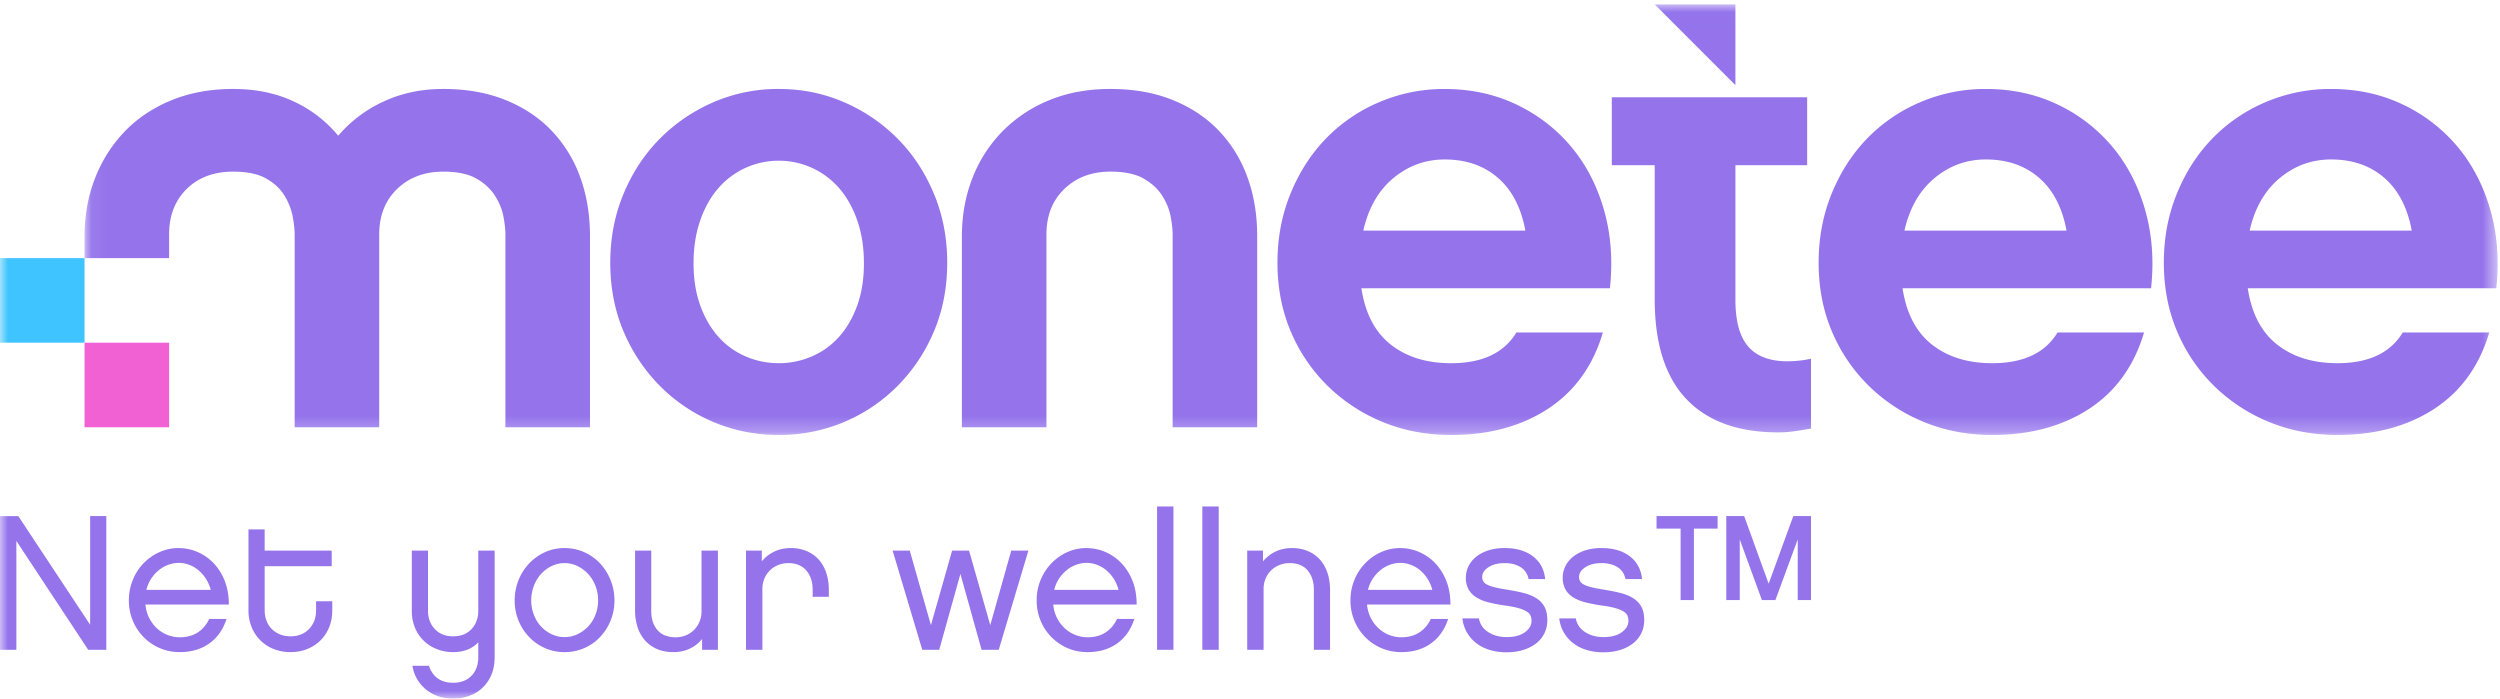 <svg height="45" viewBox="0 0 161 45" width="161" xmlns="http://www.w3.org/2000/svg" xmlns:xlink="http://www.w3.org/1999/xlink"><mask id="a" fill="#fff"><path d="m.07.014h155.4v27.728h-155.4z" fill="#fff" fill-rule="evenodd"/></mask><mask id="b" fill="#fff"><path d="m0 44.986h160.847v-44.703h-160.847z" fill="#fff" fill-rule="evenodd"/></mask><g fill="none" fill-rule="evenodd"><path d="m144.742 9.999c-1.238 0-2.337.399-3.3 1.197-.962.797-1.61 1.925-1.94 3.383h10.438c-.275-1.485-.867-2.62-1.774-3.404-.908-.784-2.049-1.176-3.424-1.176zm-5.363 8.294c.248 1.623.88 2.833 1.897 3.63 1.018.799 2.311 1.197 3.879 1.197 2.007 0 3.41-.66 4.207-1.98h5.57c-.634 2.145-1.809 3.782-3.528 4.91-1.72 1.128-3.802 1.692-6.25 1.692-1.567 0-3.025-.275-4.372-.825a10.989 10.989 0 0 1 -3.548-2.311 10.748 10.748 0 0 1 -2.393-3.507c-.577-1.348-.866-2.834-.866-4.456 0-1.596.282-3.082.846-4.457.563-1.376 1.327-2.558 2.29-3.549a10.445 10.445 0 0 1 3.423-2.331 10.594 10.594 0 0 1 4.208-.846c1.678 0 3.21.33 4.6.99a10.383 10.383 0 0 1 3.527 2.704c.962 1.14 1.67 2.496 2.124 4.063.454 1.569.585 3.26.392 5.076h-16.005zm-16.868-8.294c-1.238 0-2.337.399-3.3 1.197-.963.797-1.61 1.925-1.94 3.383h10.438c-.275-1.485-.867-2.62-1.775-3.404-.907-.784-2.048-1.176-3.423-1.176zm-5.363 8.294c.247 1.623.88 2.833 1.897 3.63 1.018.799 2.311 1.197 3.879 1.197 2.007 0 3.41-.66 4.207-1.98h5.57c-.634 2.145-1.809 3.782-3.528 4.91-1.72 1.128-3.802 1.692-6.25 1.692-1.567 0-3.025-.275-4.373-.825a10.995 10.995 0 0 1 -3.547-2.311 10.757 10.757 0 0 1 -2.393-3.507c-.577-1.348-.866-2.834-.866-4.456 0-1.596.282-3.082.845-4.457.564-1.376 1.327-2.558 2.29-3.549a10.445 10.445 0 0 1 3.424-2.331 10.596 10.596 0 0 1 4.208-.846c1.677 0 3.21.33 4.6.99a10.372 10.372 0 0 1 3.526 2.704c.963 1.14 1.671 2.496 2.125 4.063.454 1.569.585 3.26.392 5.076zm-8 9.283c-2.584 0-4.557-.715-5.919-2.145-1.36-1.43-2.042-3.576-2.042-6.437v-8.624h-2.763v-4.374h12.581v4.374h-4.62v8.665c0 1.376.275 2.38.825 3.013.55.632 1.39.949 2.517.949.247 0 .501-.015.762-.041.262-.028.516-.07.764-.124v4.497c-.303.055-.64.11-1.011.165a7.424 7.424 0 0 1 -1.093.082zm-21.488-17.576c-1.238 0-2.337.399-3.3 1.197-.962.797-1.609 1.925-1.939 3.383h10.437c-.275-1.485-.867-2.62-1.774-3.404-.907-.785-2.049-1.176-3.424-1.176zm-5.363 8.294c.248 1.623.88 2.833 1.898 3.63 1.018.799 2.31 1.197 3.878 1.197 2.008 0 3.41-.66 4.207-1.98h5.57c-.633 2.145-1.808 3.782-3.528 4.91-1.719 1.128-3.801 1.692-6.25 1.692-1.566 0-3.024-.275-4.372-.825a10.995 10.995 0 0 1 -3.548-2.311 10.757 10.757 0 0 1 -2.393-3.507c-.577-1.348-.866-2.834-.866-4.456 0-1.596.282-3.082.846-4.457.564-1.376 1.327-2.558 2.29-3.549a10.438 10.438 0 0 1 3.423-2.331 10.596 10.596 0 0 1 4.208-.846c1.678 0 3.21.33 4.6.99 1.389.66 2.564 1.562 3.527 2.704.963 1.14 1.67 2.496 2.124 4.063.455 1.569.585 3.26.393 5.076zm-25.727-3.344v12.296h5.445v-12.42c0-1.21.385-2.187 1.155-2.93.77-.742 1.76-1.114 2.97-1.114.908 0 1.623.151 2.146.454.522.302.921.674 1.196 1.114s.453.887.536 1.341c.082.454.124.832.124 1.135v12.42h5.445v-12.296c0-1.403-.213-2.682-.64-3.838a8.438 8.438 0 0 0 -1.856-2.991c-.811-.84-1.801-1.493-2.97-1.96-1.168-.468-2.496-.702-3.98-.702-1.458 0-2.772.241-3.94.722a8.947 8.947 0 0 0 -3.012 2.002 8.87 8.87 0 0 0 -1.939 3.012c-.453 1.155-.68 2.406-.68 3.755zm-11.795 8.17c.743 0 1.45-.145 2.125-.434a4.96 4.96 0 0 0 1.753-1.258c.494-.55.887-1.225 1.176-2.022.288-.798.432-1.706.432-2.724 0-1.017-.144-1.939-.432-2.764-.29-.825-.682-1.52-1.176-2.084a5.13 5.13 0 0 0 -3.877-1.754 5.133 5.133 0 0 0 -3.878 1.754c-.495.564-.887 1.259-1.176 2.084-.29.825-.433 1.747-.433 2.764 0 1.018.144 1.926.433 2.724.289.797.68 1.471 1.176 2.022.494.55 1.08.97 1.752 1.258a5.338 5.338 0 0 0 2.125.433zm0 4.62a10.683 10.683 0 0 1 -7.631-3.135 11.07 11.07 0 0 1 -2.352-3.507c-.577-1.348-.867-2.834-.867-4.456 0-1.596.29-3.082.867-4.457.578-1.376 1.361-2.558 2.352-3.549.99-.99 2.138-1.767 3.444-2.331a10.45 10.45 0 0 1 4.187-.846c1.486 0 2.881.282 4.187.846a10.98 10.98 0 0 1 3.445 2.331c.99.99 1.774 2.173 2.351 3.55.578 1.374.867 2.86.867 4.456 0 1.622-.29 3.108-.867 4.456a11.07 11.07 0 0 1 -2.351 3.507 10.678 10.678 0 0 1 -7.632 3.136zm-12.156-12.79c0-1.403-.214-2.682-.64-3.838a8.463 8.463 0 0 0 -1.856-2.991c-.812-.84-1.802-1.493-2.97-1.96-1.17-.468-2.496-.702-3.981-.702-1.403 0-2.682.268-3.837.805a8.505 8.505 0 0 0 -2.93 2.207 8.14 8.14 0 0 0 -2.866-2.207c-1.14-.537-2.44-.805-3.898-.805s-2.778.241-3.96.722c-1.183.482-2.186 1.149-3.012 2.002a9.02 9.02 0 0 0 -1.919 3.013c-.454 1.155-.68 2.406-.68 3.755v1.403h5.444v-1.527c0-1.21.38-2.187 1.135-2.93.756-.742 1.753-1.114 2.99-1.114.909 0 1.623.151 2.146.454.522.302.915.674 1.176 1.114s.433.887.515 1.341c.083.454.124.832.124 1.135v12.42h5.445v-12.42c0-1.21.385-2.187 1.155-2.93.77-.742 1.76-1.114 2.97-1.114.908 0 1.623.151 2.146.454.522.302.92.674 1.196 1.114.275.44.454.887.537 1.341.082.454.123.832.123 1.135v12.42h5.446v-12.297zm68.569-14.936h5.197v5.199l-5.198-5.2z" fill="#9473eb" mask="url(#a)" transform="translate(5.376 .27)"/><path d="m5.445 27.515h5.446v-5.445h-5.446z" fill="#f261d4" mask="url(#b)"/><path d="m0 22.069h5.445v-5.446h-5.445z" fill="#40c4ff" mask="url(#b)"/><path d="m6.847 41.847h-1.166l-4.627-7.01v7.01h-1.054v-8.61h1.178l4.627 6.997v-6.998h1.042zm6.724-3.859a2.459 2.459 0 0 0 -.782-1.26 2.07 2.07 0 0 0 -.601-.353 1.9 1.9 0 0 0 -1.34-.006 2.1 2.1 0 0 0 -.608.341 2.434 2.434 0 0 0 -.496.546c-.145.215-.25.46-.316.732zm1.017 1.874c-.223.686-.596 1.214-1.116 1.582-.522.368-1.154.552-1.898.552-.464 0-.893-.087-1.29-.26a3.285 3.285 0 0 1 -1.036-.708 3.295 3.295 0 0 1 -.695-1.054 3.377 3.377 0 0 1 -.254-1.316c0-.463.085-.9.254-1.309a3.293 3.293 0 0 1 1.706-1.787 2.973 2.973 0 0 1 1.253-.266 3.115 3.115 0 0 1 2.239.968c.301.314.541.695.72 1.142.177.446.266.955.266 1.525h-5.371c.033.331.117.627.254.888.136.26.306.481.508.664a2.168 2.168 0 0 0 1.446.558c.455 0 .841-.104 1.16-.31.318-.207.564-.497.738-.87h1.116zm6.81-.558c0 .397-.066.759-.198 1.085-.133.327-.319.61-.559.85s-.525.426-.856.558c-.33.133-.69.199-1.079.199-.388 0-.748-.066-1.079-.199a2.519 2.519 0 0 1 -1.42-1.408 2.793 2.793 0 0 1 -.205-1.085v-5.211h1.042v1.364h4.317v1.006h-4.317v2.84c0 .24.04.464.118.67.078.207.192.385.34.534.15.149.325.265.528.348.203.082.428.124.676.124.496 0 .895-.157 1.197-.472.302-.314.453-.715.453-1.203v-.584h1.042zm10.457-3.847v6.862c0 .421-.068.796-.204 1.122a2.48 2.48 0 0 1 -.565.838c-.24.231-.523.407-.85.527-.326.12-.676.18-1.048.18-.339 0-.653-.047-.942-.142a2.534 2.534 0 0 1 -.782-.416 2.429 2.429 0 0 1 -.583-.664 2.546 2.546 0 0 1 -.323-.887h1.067c.116.347.302.616.558.806.257.19.592.286 1.005.286.496 0 .89-.151 1.179-.453.29-.302.434-.7.434-1.197v-.956c-.397.422-.935.633-1.613.633-.372 0-.721-.064-1.048-.192a2.471 2.471 0 0 1 -1.414-1.377 2.82 2.82 0 0 1 -.205-1.098v-3.872h1.042v3.872c0 .48.147.874.44 1.184.294.31.69.466 1.185.466.496 0 .89-.155 1.179-.466.29-.31.434-.705.434-1.184v-3.872zm4.503 5.571c.298 0 .577-.062.837-.186a2.275 2.275 0 0 0 1.154-1.253c.112-.29.168-.595.168-.918 0-.331-.056-.643-.168-.937a2.333 2.333 0 0 0 -1.154-1.278 1.871 1.871 0 0 0 -.837-.192c-.297 0-.577.064-.837.192s-.488.3-.682.515c-.195.215-.348.47-.46.763a2.61 2.61 0 0 0 -.167.937c0 .323.056.628.168.918.111.29.264.54.459.75.194.211.421.38.682.503.26.124.54.186.837.186zm0-5.732c.455 0 .879.089 1.272.267s.731.42 1.017.725c.285.306.51.664.676 1.074.165.41.248.846.248 1.309a3.406 3.406 0 0 1 -.924 2.351 3.112 3.112 0 0 1 -2.289.974 3.06 3.06 0 0 1 -1.265-.26 3.205 3.205 0 0 1 -1.017-.714 3.357 3.357 0 0 1 -.93-2.351 3.46 3.46 0 0 1 .93-2.383c.29-.305.628-.547 1.017-.725s.81-.267 1.265-.267zm9.874 6.551h-1.017v-.695c-.215.265-.48.472-.794.62-.314.15-.67.224-1.067.224-.388 0-.736-.066-1.042-.199a2.16 2.16 0 0 1 -.775-.558 2.42 2.42 0 0 1 -.478-.85 3.469 3.469 0 0 1 -.16-1.085v-3.847h1.041v3.896c0 .513.135.922.403 1.229.27.306.66.459 1.172.459.232 0 .45-.042.652-.124.202-.083.378-.199.527-.348a1.665 1.665 0 0 0 .484-1.191v-3.92h1.054v6.39zm7.145-3.412h-1.042v-.471c0-.497-.136-.904-.409-1.223-.273-.318-.657-.477-1.154-.477-.24 0-.463.043-.67.13a1.59 1.59 0 0 0 -.88.881 1.74 1.74 0 0 0 -.124.664v3.908h-1.055v-6.39h1.017v.695c.216-.265.482-.473.8-.627.319-.153.673-.23 1.061-.23a2.6 2.6 0 0 1 1.042.2c.306.132.565.318.776.558.21.24.37.525.477.856.108.33.161.695.161 1.092zm10.396 1.824 1.352-4.802h1.104l-1.91 6.39h-1.105l-1.364-4.887-1.365 4.888h-1.091l-1.91-6.39h1.104l1.364 4.802 1.365-4.802h1.09l1.366 4.802zm8.261-2.27a2.45 2.45 0 0 0 -.781-1.26 2.065 2.065 0 0 0 -.602-.354 1.9 1.9 0 0 0 -1.34-.006 2.1 2.1 0 0 0 -.608.341 2.448 2.448 0 0 0 -.496.546c-.144.215-.25.46-.316.732h4.143zm1.017 1.873c-.223.686-.595 1.214-1.116 1.582s-1.154.552-1.898.552c-.463 0-.893-.087-1.29-.26a3.28 3.28 0 0 1 -1.036-.708 3.29 3.29 0 0 1 -.695-1.054 3.377 3.377 0 0 1 -.254-1.316c0-.463.085-.9.254-1.309.17-.409.4-.765.689-1.067.29-.301.628-.541 1.017-.72a2.973 2.973 0 0 1 1.253-.266 3.117 3.117 0 0 1 2.239.968c.302.314.542.695.72 1.142.177.446.266.955.266 1.525h-5.371a2.349 2.349 0 0 0 .763 1.551 2.17 2.17 0 0 0 1.445.559c.455 0 .841-.104 1.16-.31.318-.207.564-.497.738-.87h1.116zm1.464 1.985h1.054v-9.231h-1.054zm2.915 0h1.055v-9.231h-1.055zm8.225 0h-1.043v-3.883c0-.497-.132-.904-.396-1.223-.265-.318-.654-.477-1.166-.477-.24 0-.464.043-.67.13a1.581 1.581 0 0 0 -.88.881 1.735 1.735 0 0 0 -.125.664v3.908h-1.054v-6.39h1.017v.695c.215-.265.481-.473.8-.627.318-.153.672-.23 1.06-.23.389 0 .736.067 1.043.2.305.132.564.318.775.558.21.24.37.525.477.856.108.33.162.695.162 1.092zm6.586-3.859a2.465 2.465 0 0 0 -.781-1.26 2.06 2.06 0 0 0 -.602-.353 1.902 1.902 0 0 0 -1.34-.006 2.1 2.1 0 0 0 -.607.341 2.435 2.435 0 0 0 -.497.546 2.26 2.26 0 0 0 -.316.732zm1.018 1.874c-.224.686-.596 1.214-1.117 1.582-.52.368-1.154.552-1.898.552-.463 0-.893-.087-1.29-.26a3.277 3.277 0 0 1 -1.035-.708 3.286 3.286 0 0 1 -.695-1.054 3.377 3.377 0 0 1 -.255-1.316c0-.463.085-.9.255-1.309a3.296 3.296 0 0 1 1.706-1.787 2.973 2.973 0 0 1 1.252-.266 3.115 3.115 0 0 1 2.239.968c.302.314.542.695.72 1.142.178.446.266.955.266 1.525h-5.37a2.349 2.349 0 0 0 .763 1.551 2.17 2.17 0 0 0 1.444.559c.455 0 .842-.104 1.16-.31.318-.207.565-.497.738-.87h1.117zm6.388.062c0 .322-.064.612-.192.868a1.863 1.863 0 0 1 -.54.652 2.618 2.618 0 0 1 -.831.416c-.323.099-.674.148-1.054.148-.39 0-.749-.049-1.08-.148-.33-.1-.62-.245-.868-.434-.248-.19-.45-.42-.608-.69a2.346 2.346 0 0 1 -.297-.911h1.066c.067.372.265.666.596.88.33.216.728.323 1.19.323.497 0 .887-.103 1.173-.31.285-.207.428-.45.428-.732a.977.977 0 0 0 -.05-.31.56.56 0 0 0 -.23-.273 1.948 1.948 0 0 0 -.527-.23 5.896 5.896 0 0 0 -.93-.18 10.353 10.353 0 0 1 -1.042-.204 2.723 2.723 0 0 1 -.781-.323 1.44 1.44 0 0 1 -.497-.515 1.53 1.53 0 0 1 -.173-.757c0-.231.05-.459.149-.682.1-.224.252-.426.458-.608.208-.182.468-.329.782-.44a3.341 3.341 0 0 1 1.117-.168c.744 0 1.347.176 1.81.527.464.352.728.842.794 1.47h-1.066c-.075-.347-.25-.605-.528-.775-.277-.17-.614-.254-1.01-.254-.422 0-.77.086-1.042.26-.273.174-.41.385-.41.633 0 .116.025.213.074.292.05.078.137.148.261.21.124.063.29.118.496.168.207.05.467.1.782.149.355.058.688.124.998.198.31.075.583.18.819.317.236.136.422.319.558.546.137.227.205.523.205.887zm6.24 0c0 .322-.065.612-.193.868a1.863 1.863 0 0 1 -.54.652 2.62 2.62 0 0 1 -.83.416c-.323.099-.675.148-1.055.148-.389 0-.748-.049-1.08-.148a2.69 2.69 0 0 1 -.867-.434c-.248-.19-.451-.42-.608-.69a2.35 2.35 0 0 1 -.298-.911h1.067c.066.372.265.666.595.88.33.216.728.323 1.191.323.496 0 .887-.103 1.172-.31.286-.207.428-.45.428-.732a.985.985 0 0 0 -.05-.31.562.562 0 0 0 -.229-.273 1.95 1.95 0 0 0 -.527-.23 5.902 5.902 0 0 0 -.93-.18 10.36 10.36 0 0 1 -1.042-.204 2.723 2.723 0 0 1 -.782-.323 1.44 1.44 0 0 1 -.496-.515 1.53 1.53 0 0 1 -.174-.757c0-.231.05-.459.15-.682.098-.224.252-.426.458-.608.207-.182.467-.329.782-.44a3.343 3.343 0 0 1 1.116-.168c.744 0 1.348.176 1.811.527.463.352.728.842.794 1.47h-1.067c-.074-.347-.25-.605-.527-.775s-.614-.254-1.01-.254c-.423 0-.77.086-1.043.26s-.41.385-.41.633c0 .116.026.213.075.292.05.078.136.148.26.21.125.063.29.118.497.168.206.05.467.1.781.149.356.058.689.124.999.198.31.075.583.18.819.317.235.136.421.319.558.546.136.227.205.523.205.887zm4.726-6.688v.807h-1.526v4.603h-.856v-4.603h-1.55v-.807zm6.016 5.41h-.856v-3.908l-1.439 3.908h-.868l-1.427-3.908v3.908h-.868v-5.41h1.153l1.576 4.355 1.588-4.355h1.14v5.41z" fill="#9473eb" mask="url(#b)"/></g></svg>